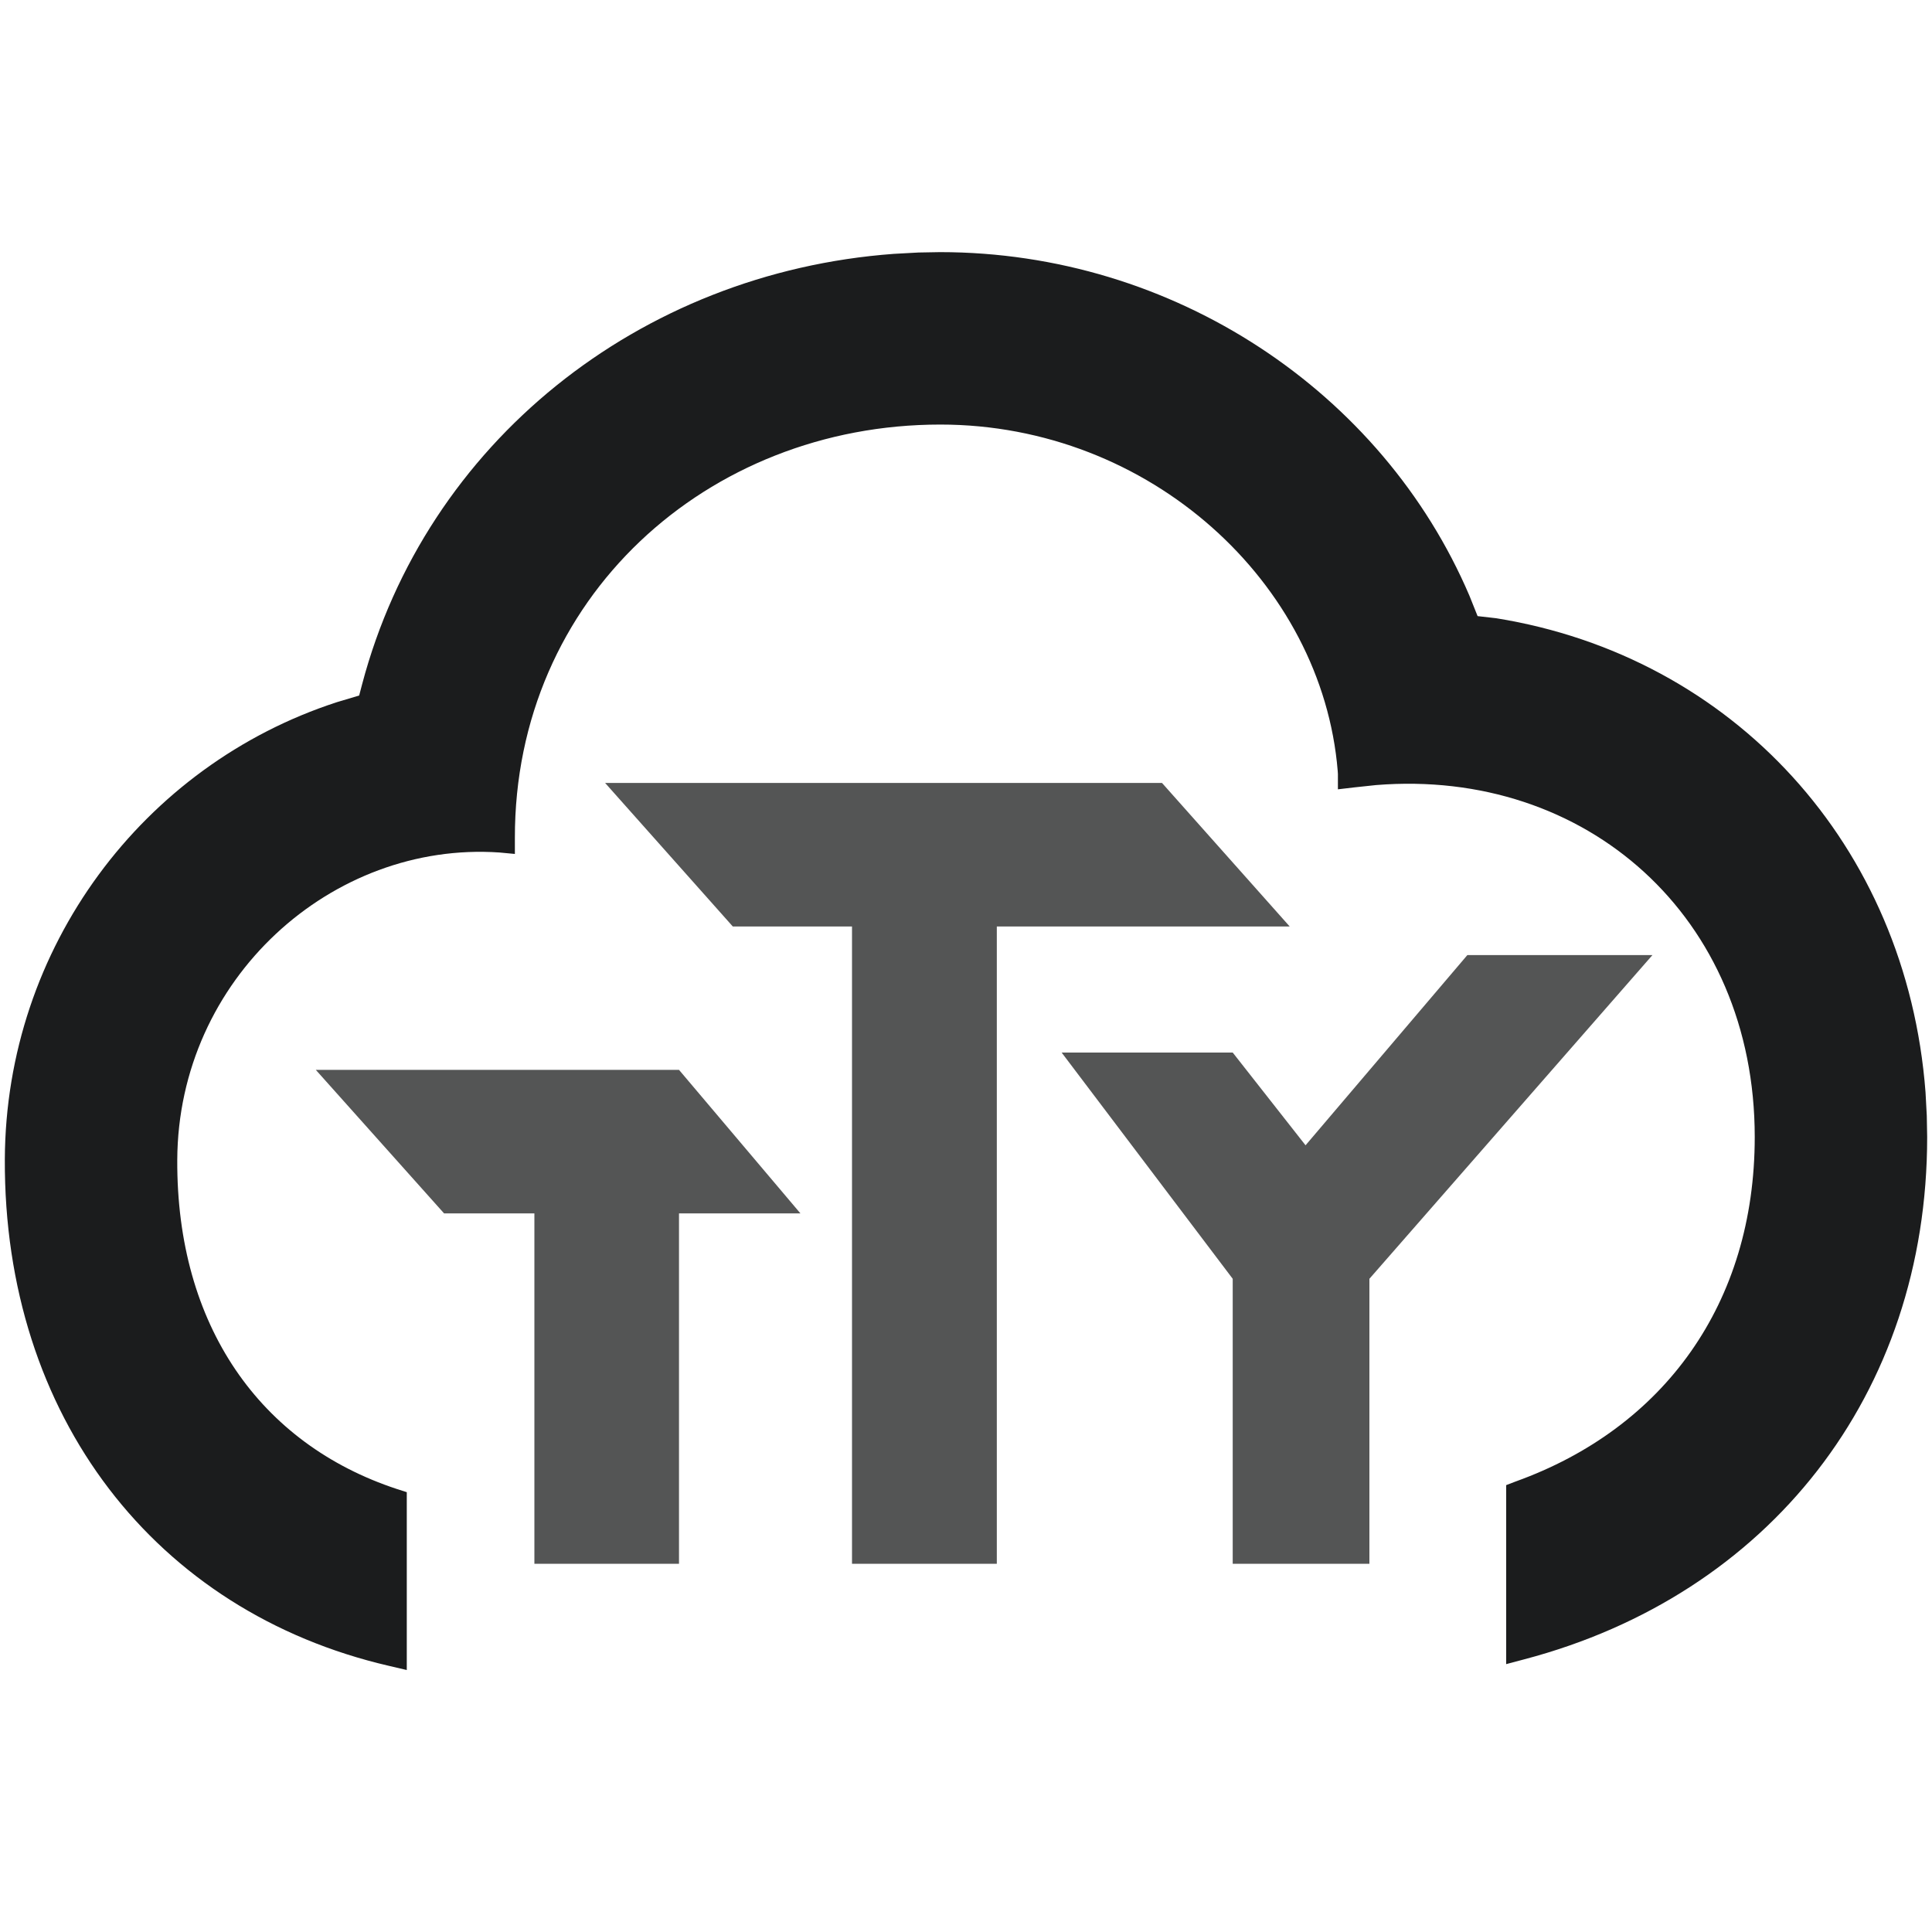<?xml version="1.0" encoding="UTF-8"?>
<svg width="20px" height="20px" viewBox="0 0 20 20" version="1.1" xmlns="http://www.w3.org/2000/svg" xmlns:xlink="http://www.w3.org/1999/xlink">
    <title>OpenSource / Cloudtty @dark</title>
    <g id="OpenSource-/-Cloudtty-@dark" stroke="none" stroke-width="1" fill="none" fill-rule="evenodd">
        <g id="Cloudtty">
            <rect id="Frame" x="0" y="0" width="20" height="20"></rect>
            <path d="M9.731,2.61 C12.147,2.61 14.309,4.053 15.212,6.168 L15.296,6.378 L15.489,6.4 C17.936,6.794 19.738,8.745 19.933,11.307 L19.946,11.549 L19.95,11.77 C19.95,14.439 18.306,16.511 15.78,17.177 L15.592,17.227 L15.592,15.477 L15.592,15.374 L15.691,15.336 C17.225,14.784 18.165,13.493 18.165,11.77 C18.165,9.491 16.42,7.951 14.245,8.127 L14.02,8.151 L13.85,8.171 L13.85,8.013 L13.848,7.981 C13.688,6.034 11.904,4.395 9.734,4.395 C7.32,4.395 5.326,6.193 5.33,8.675 L5.33,8.84 L5.17,8.825 C3.439,8.706 1.843,10.129 1.835,12.008 C1.827,13.722 2.692,14.947 4.108,15.414 L4.211,15.447 L4.211,15.557 L4.211,17.288 L4.027,17.245 C1.609,16.685 0.038,14.662 0.05,12 C0.06,9.808 1.481,7.921 3.487,7.269 L3.718,7.2 L3.749,7.082 C4.41,4.585 6.616,2.822 9.252,2.628 L9.508,2.614 L9.731,2.61 Z" id="Path" fill="#1B1C1D" fill-rule="nonzero"></path>
            <path d="M12.029,8.105 L13.351,9.591 L10.319,9.591 L10.319,16.188 L8.82,16.188 L8.82,9.591 L7.586,9.591 L6.264,8.105 L12.029,8.105 Z M7.029,11.075 L8.286,12.561 L7.029,12.561 L7.029,16.188 L5.532,16.188 L5.532,12.561 L4.597,12.561 L3.269,11.075 L7.029,11.075 Z M17.106,9.887 L14.176,13.238 L14.176,16.188 L12.761,16.188 L12.761,13.238 L10.99,10.896 L12.761,10.896 L13.515,11.856 L15.19,9.887 L17.106,9.887 Z" id="TTY" fill="#1B1C1D" opacity="0.75"></path>
        </g>
    </g>
</svg>